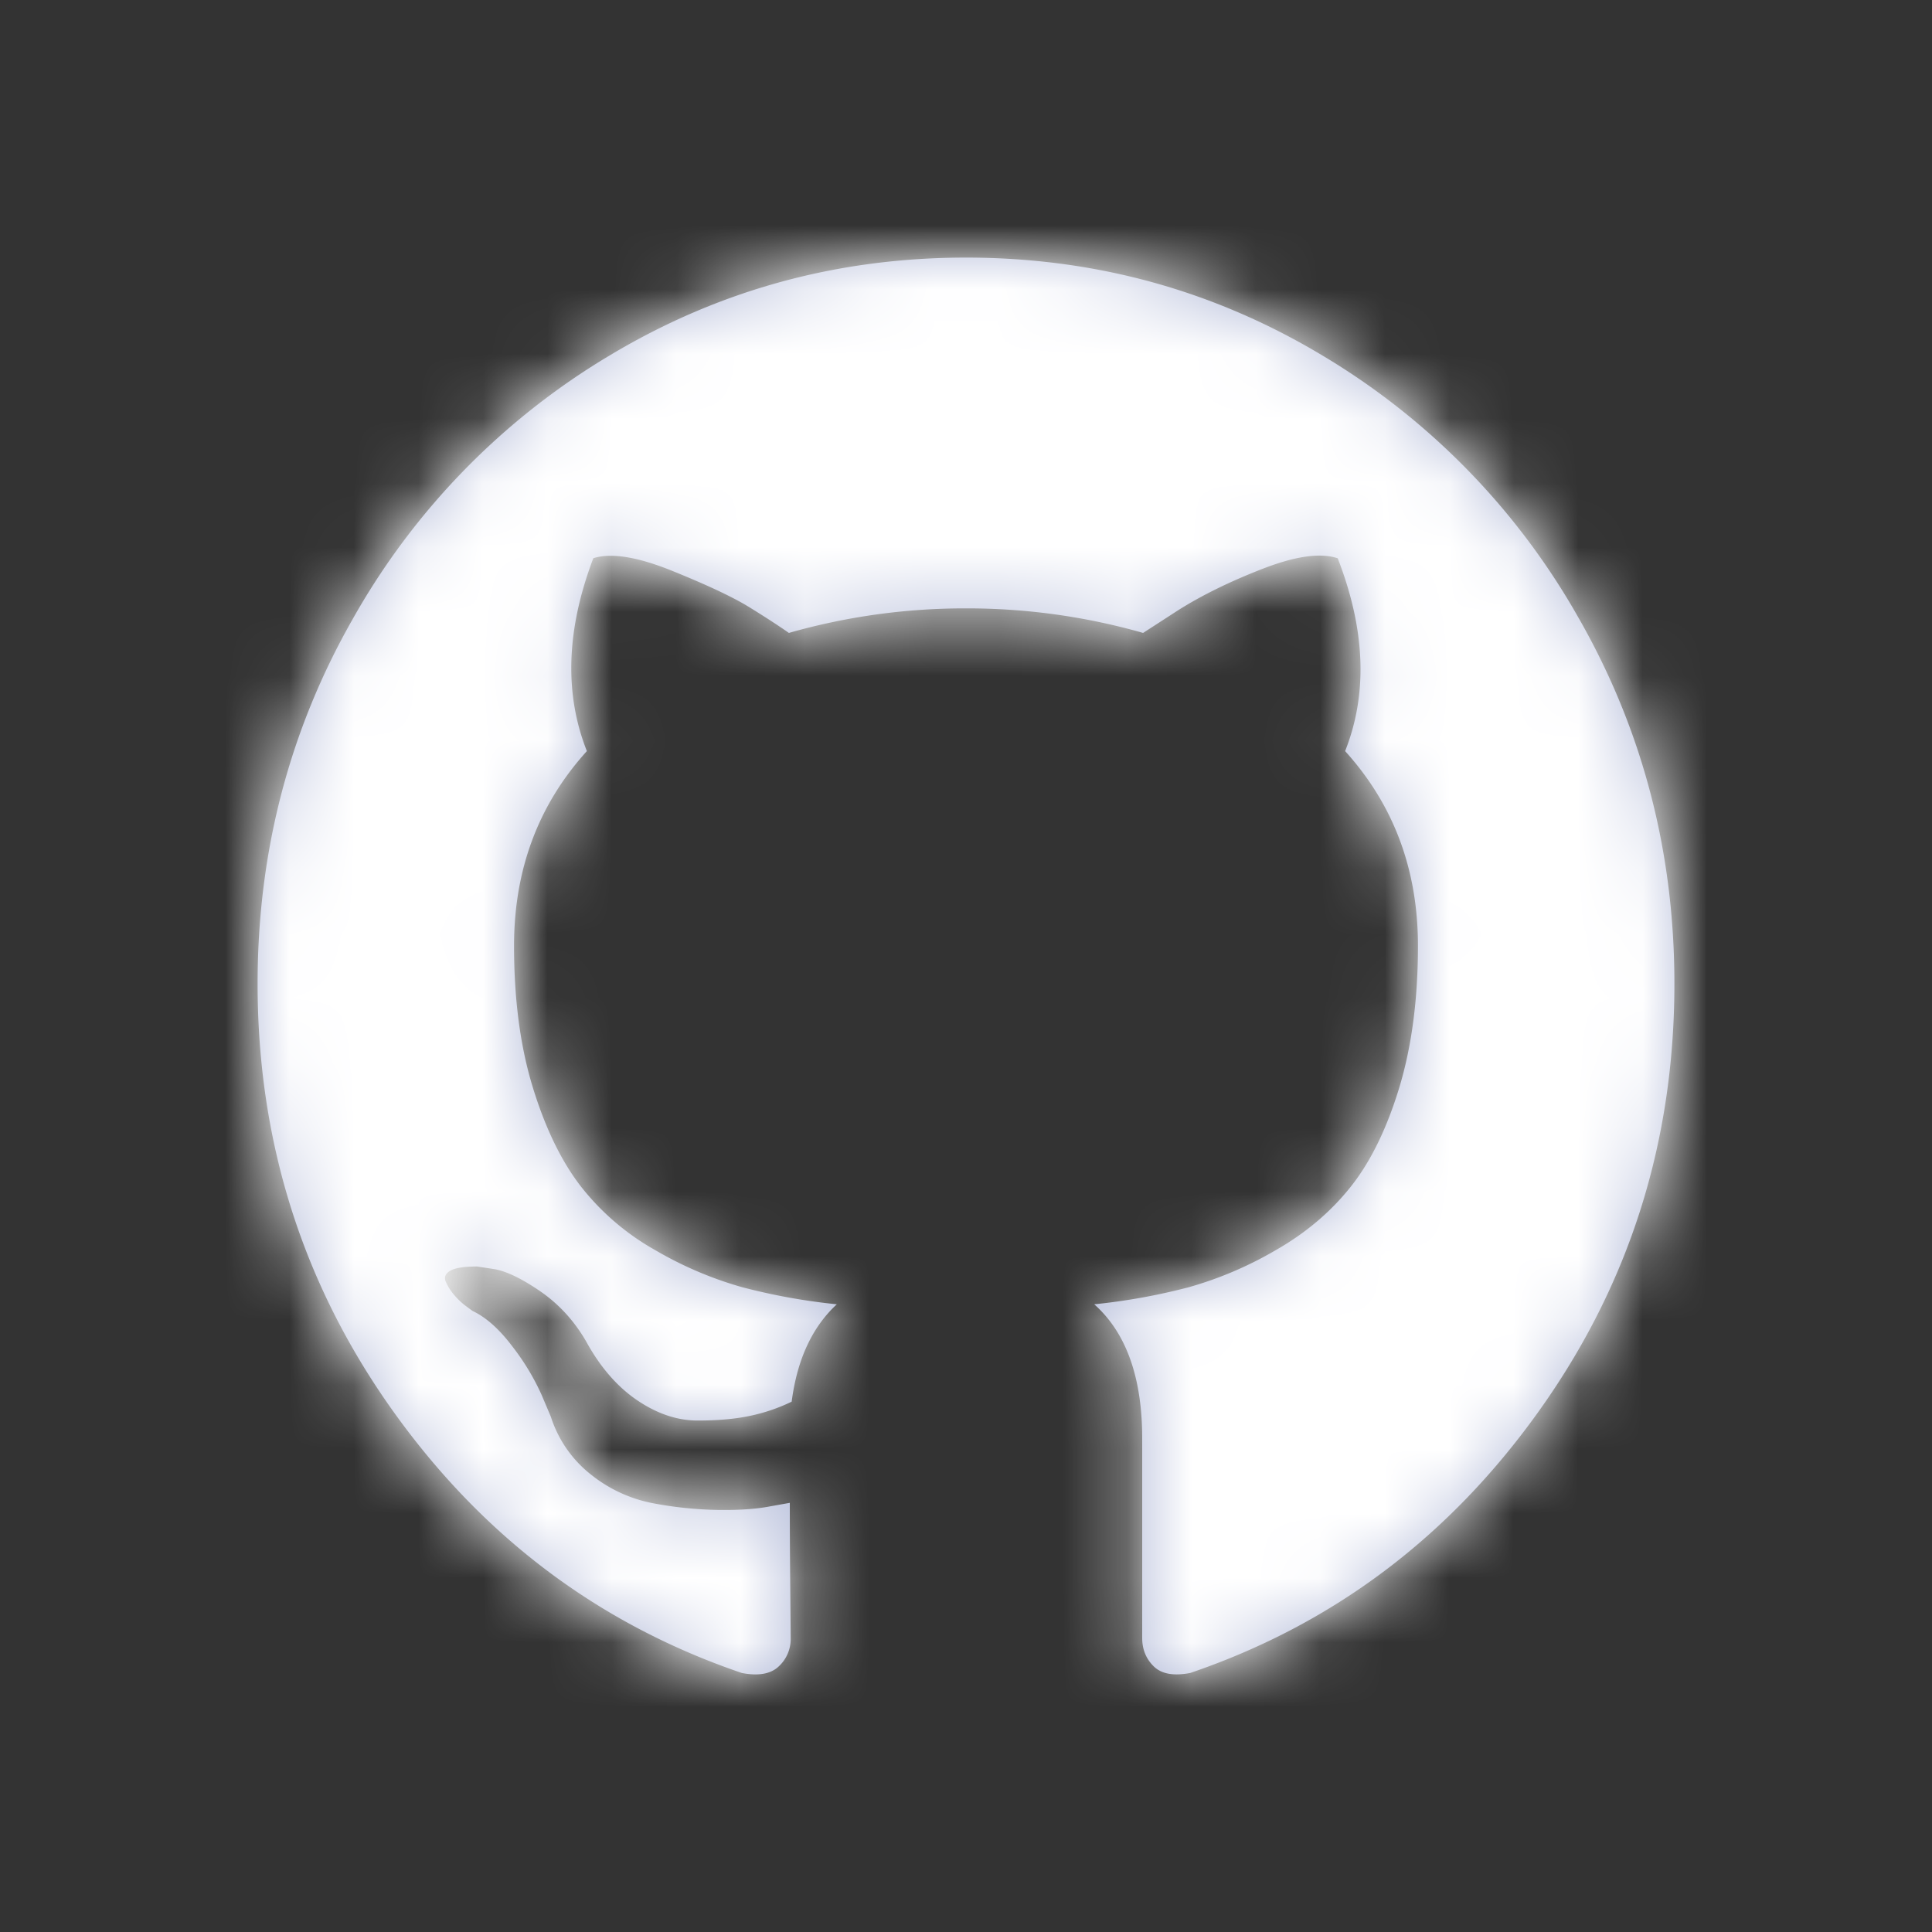 <svg xmlns="http://www.w3.org/2000/svg" xmlns:xlink="http://www.w3.org/1999/xlink" width="30" height="30" viewBox="0 0 30 30">
    <rect x="0" y="0" width="30" height="30" fill="#333333" stroke="none"/>
    <defs>
        <path id="a" d="M20.524 5.616a11.093 11.093 0 0 0-4.003-4.104C14.836.504 12.996 0 11 0S7.164.504 5.479 1.512a11.092 11.092 0 0 0-4.004 4.104C.492 7.343 0 9.23 0 11.276c0 2.456.7 4.666 2.098 6.628 1.4 1.963 3.206 3.32 5.421 4.074.258.05.45.015.573-.102a.58.58 0 0 0 .186-.44l-.007-.793c-.005-.5-.007-.935-.007-1.307l-.33.059c-.21.039-.475.056-.794.051a5.913 5.913 0 0 1-.996-.103 2.198 2.198 0 0 1-.96-.44 1.862 1.862 0 0 1-.63-.903l-.143-.338a3.686 3.686 0 0 0-.45-.748c-.206-.274-.414-.46-.624-.558l-.1-.074a1.062 1.062 0 0 1-.186-.176.808.808 0 0 1-.13-.206c-.028-.068-.004-.125.072-.169.077-.044.215-.065.416-.065l.286.044c.191.039.427.156.71.352.28.196.512.45.694.763.22.402.484.707.795.918.31.21.623.315.938.315.315 0 .587-.024.816-.073a2.8 2.8 0 0 0 .645-.22c.085-.656.32-1.16.701-1.512a9.59 9.59 0 0 1-1.468-.265 5.767 5.767 0 0 1-1.346-.573 3.88 3.88 0 0 1-1.153-.983c-.306-.392-.556-.906-.752-1.542-.196-.636-.293-1.37-.293-2.202 0-1.185.377-2.193 1.131-3.025-.353-.89-.32-1.889.1-2.995.277-.088.688-.022 1.232.199.544.22.943.408 1.196.565.253.156.456.289.609.396A9.937 9.937 0 0 1 11 5.447a9.94 9.94 0 0 1 2.75.381l.544-.352c.372-.235.812-.45 1.318-.646s.893-.25 1.16-.161c.43 1.106.468 2.104.115 2.994.754.833 1.131 1.84 1.131 3.025 0 .832-.098 1.568-.293 2.21-.196.64-.449 1.154-.76 1.541-.31.387-.696.712-1.16.976a5.778 5.778 0 0 1-1.346.573 9.58 9.58 0 0 1-1.468.265c.496.44.745 1.135.745 2.084v3.098c0 .176.06.323.179.44.12.118.308.152.566.103 2.215-.754 4.022-2.112 5.42-4.074C21.302 15.94 22 13.732 22 11.275c0-2.045-.493-3.932-1.476-5.66z"/>
    </defs>
    <g fill="none" fill-rule="evenodd" transform="translate(4 4)">
        <mask id="b" fill="#fff">
            <use xlink:href="#a"/>
        </mask>
        <use fill="#B4BCD9" fill-rule="nonzero" xlink:href="#a"/>
        <g fill="#FFF" mask="url(#b)">
            <path d="M-12-13h50v50h-50z"/>
        </g>
    </g>
</svg>
